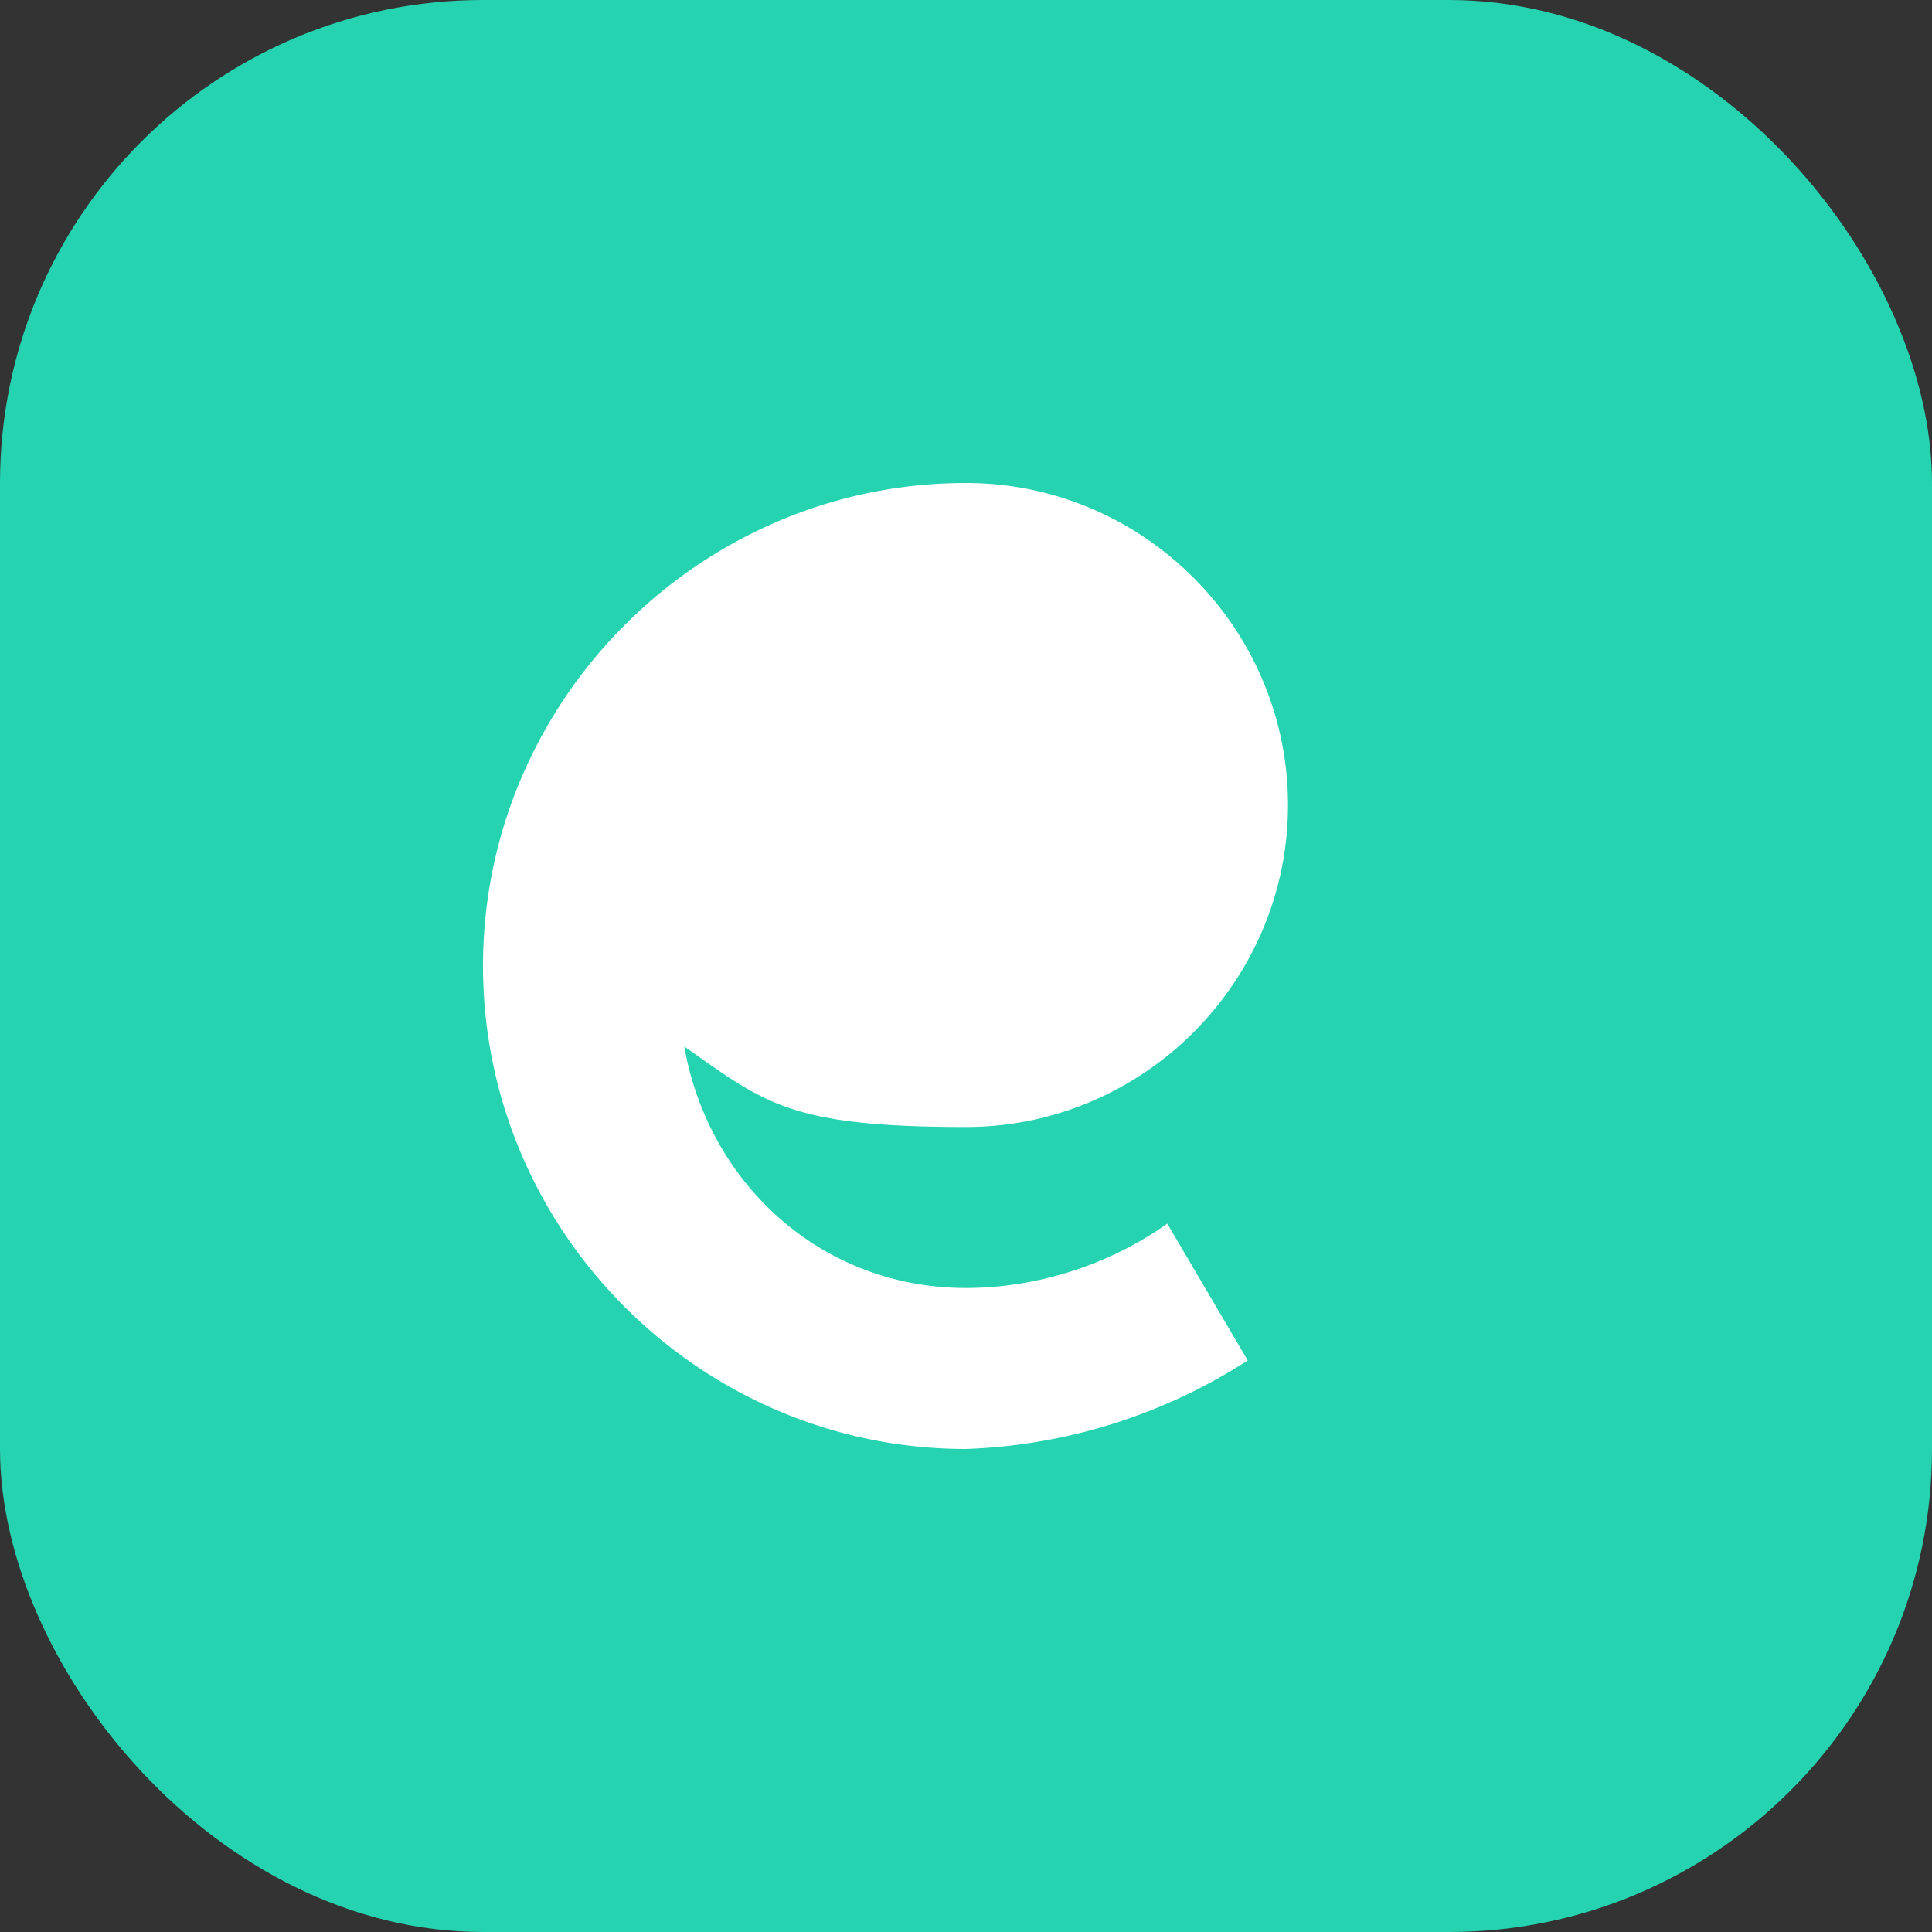 <svg xmlns="http://www.w3.org/2000/svg" viewBox="0 0 24 24">
  <rect x="0" y="0" width="24" height="24" fill="#333333" stroke="none"/>
  <rect width="24" height="24" rx="6" fill="#25d3b0"/>
  <path fill="#fff" d="M12 6c2.2 0 4 1.8 4 4c0 2.2-1.8 4-4 4s-2.5-.3-3.5-1c.3 1.7 1.7 3 3.5 3c.9 0 1.8-.3 2.5-.8l1 1.7A6.9 6.9 0 0 1 12 18c-3.3 0-6-2.7-6-6s2.7-6 6-6z"/>
</svg>